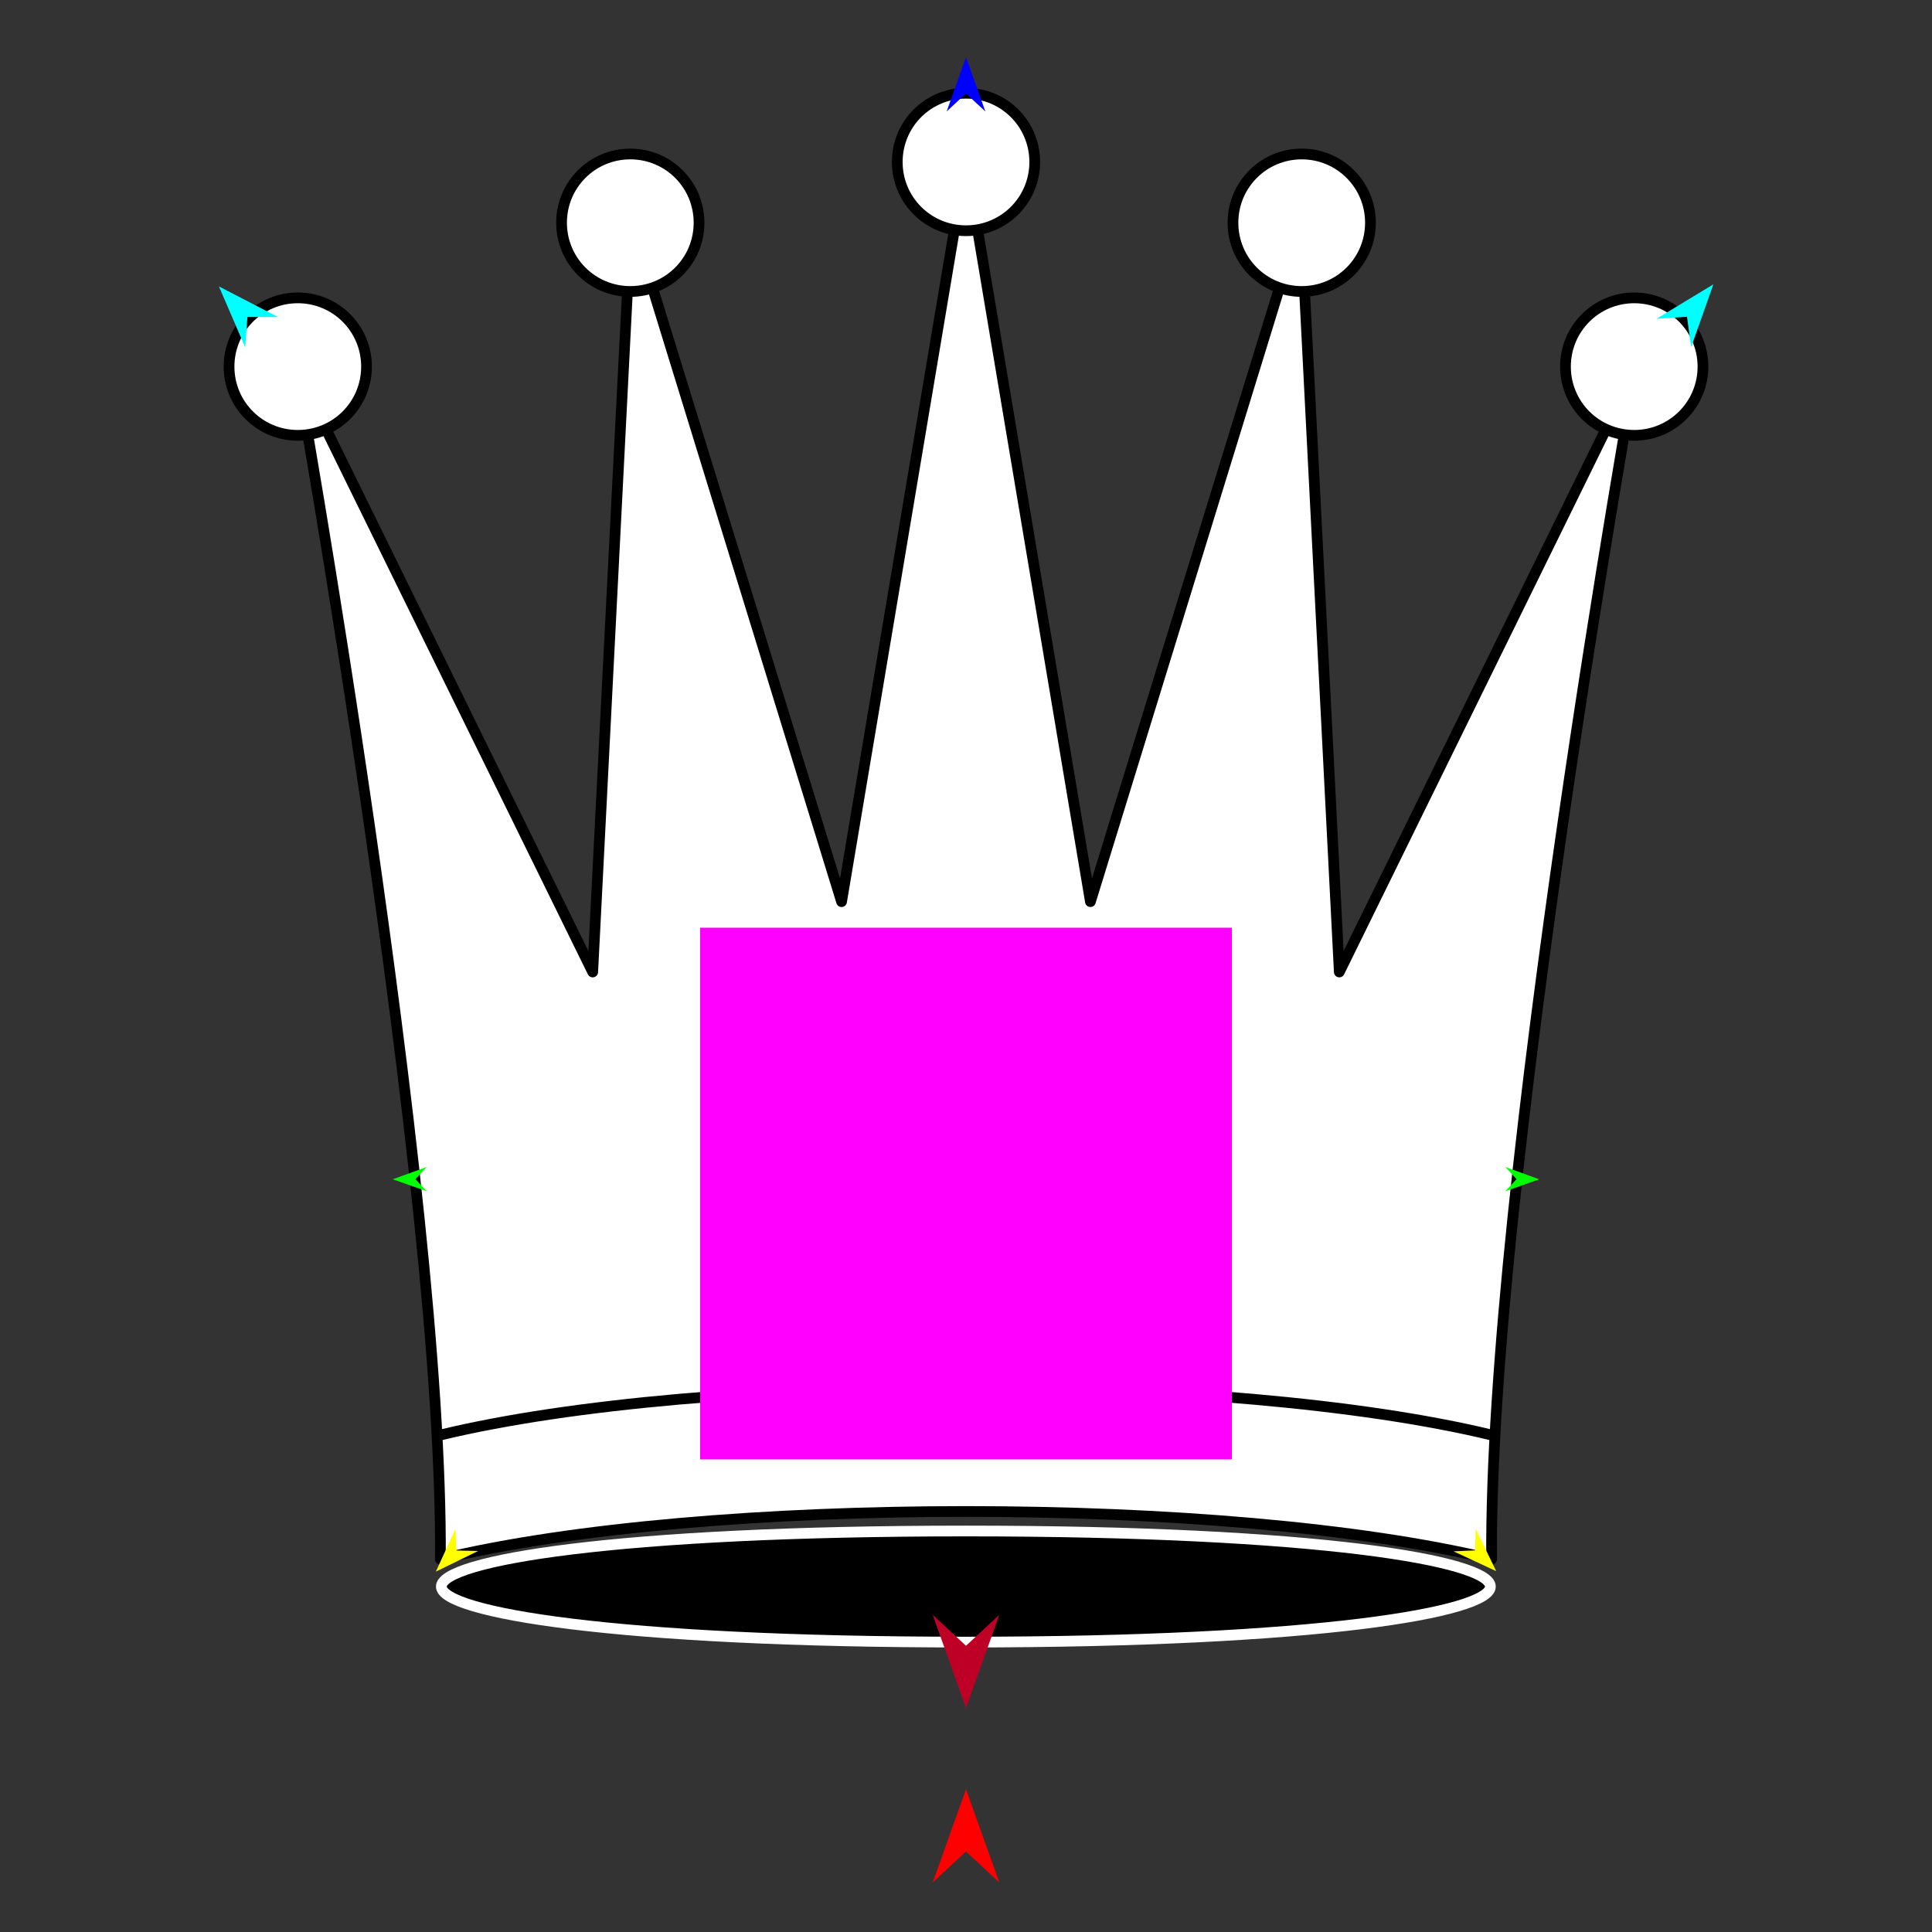 <?xml version="1.0" encoding="utf-8"?>
<!-- Generator: Moho 12.5 build 22414 -->
<!DOCTYPE svg PUBLIC "-//W3C//DTD SVG 1.1//EN" "http://www.w3.org/Graphics/SVG/1.1/DTD/svg11.dtd">
<svg version="1.1" id="Frame_0" xmlns="http://www.w3.org/2000/svg" xmlns:xlink="http://www.w3.org/1999/xlink" width="720px" height="720px">
<rect width="100%" height="100%" fill="#333333" stroke="none"/>
<g id="crown_5pt">
<g id="crown_5pt">
<path fill="#ffffff" fill-rule="evenodd" stroke="#000000" stroke-width="4" stroke-linecap="round" stroke-linejoin="round" d="M 110.427 137.372 C 110.438 137.395 220.869 362.205 220.880 362.227 C 220.882 362.199 235.212 81.400 235.213 81.372 C 235.221 81.397 313.619 335.988 313.627 336.014 C 313.631 335.986 359.995 59.952 360.000 59.925 C 360.005 59.952 406.369 335.986 406.373 336.014 C 406.381 335.988 484.779 81.397 484.787 81.372 C 484.788 81.400 499.118 362.199 499.120 362.227 C 499.131 362.205 609.562 137.395 609.573 137.372 C 609.567 137.417 554.780 443.562 555.883 581.061 C 457.748 557.362 262.252 557.362 164.117 581.061 C 165.220 443.562 110.433 137.417 110.427 137.372 Z"/>
<path fill="#ffffff" fill-rule="evenodd" stroke="#000000" stroke-width="4" stroke-linecap="round" stroke-linejoin="round" d="M 85.359 136.622 C 85.359 122.443 96.797 111.005 110.976 111.005 C 125.155 111.005 136.593 122.443 136.593 136.622 C 136.593 150.801 125.155 162.239 110.976 162.239 C 96.797 162.239 85.359 150.801 85.359 136.622 M 583.407 136.622 C 583.407 122.443 594.845 111.005 609.024 111.005 C 623.203 111.005 634.641 122.443 634.641 136.622 C 634.641 150.801 623.203 162.239 609.024 162.239 C 594.845 162.239 583.407 150.801 583.407 136.622 M 209.275 83.005 C 209.275 68.826 220.714 57.387 234.893 57.387 C 249.072 57.387 260.510 68.826 260.510 83.005 C 260.510 97.184 249.072 108.622 234.893 108.622 C 220.714 108.622 209.275 97.184 209.275 83.005 M 459.491 83.005 C 459.491 68.826 470.929 57.387 485.108 57.387 C 499.287 57.387 510.725 68.826 510.725 83.005 C 510.725 97.184 499.287 108.622 485.108 108.622 C 470.929 108.622 459.491 97.184 459.491 83.005 M 334.383 60.366 C 334.383 46.187 345.821 34.749 360.000 34.749 C 374.179 34.749 385.617 46.187 385.617 60.366 C 385.617 74.545 374.179 85.984 360.000 85.984 C 345.821 85.984 334.383 74.545 334.383 60.366 Z"/>
<path fill="none" stroke="#000000" stroke-width="4" stroke-linecap="round" stroke-linejoin="round" d="M 555.883 534.791 C 457.748 511.092 262.252 511.092 164.117 534.791 "/>
<path fill="#000000" fill-rule="evenodd" stroke="#ffffff" stroke-width="4" stroke-linecap="round" stroke-linejoin="round" d="M 359.949 570.560 C 490.994 570.560 555.422 581.676 555.422 591.261 C 555.422 600.846 490.994 611.962 359.949 611.962 C 228.904 611.962 164.476 600.846 164.476 591.261 C 164.476 581.676 228.904 570.560 359.949 570.560 Z"/>
</g>
<g id="specs_2">
<path fill="#ff00ff" fill-rule="evenodd" stroke="none" d="M 260.919 543.887 C 260.938 543.887 459.062 543.887 459.081 543.887 C 459.081 543.868 459.081 345.745 459.081 345.725 C 459.062 345.725 260.938 345.725 260.919 345.725 C 260.919 345.745 260.919 543.868 260.919 543.887 Z"/>
<path fill="#ff0000" fill-rule="evenodd" stroke="none" d="M 360.000 666.786 C 360.001 666.790 372.416 701.553 372.417 701.556 C 372.416 701.555 360.001 690.004 360.000 690.002 C 359.999 690.004 347.584 701.555 347.583 701.556 C 347.584 701.553 359.999 666.790 360.000 666.786 Z"/>
<path fill="#0000ff" fill-rule="evenodd" stroke="none" d="M 360.000 21.338 C 360.001 21.340 367.212 41.533 367.213 41.535 C 367.212 41.535 360.001 34.825 360.000 34.824 C 359.999 34.825 352.788 41.535 352.787 41.535 C 352.788 41.533 359.999 21.340 360.000 21.338 Z"/>
<path fill="#00ff00" fill-rule="evenodd" stroke="none" d="M 146.370 439.488 C 146.372 439.487 158.992 434.908 158.994 434.908 C 158.993 434.908 154.815 439.445 154.814 439.445 C 154.815 439.446 159.039 443.940 159.039 443.940 C 159.038 443.940 146.372 439.488 146.370 439.488 Z"/>
<path fill="#ffff00" fill-rule="evenodd" stroke="none" d="M 162.428 585.698 C 162.429 585.696 169.736 569.788 169.736 569.786 C 169.736 569.787 170.121 577.820 170.121 577.821 C 170.122 577.821 178.161 578.016 178.162 578.016 C 178.161 578.017 162.430 585.697 162.428 585.698 Z"/>
<path fill="#ffff00" fill-rule="evenodd" stroke="none" d="M 557.572 585.503 C 557.571 585.501 549.946 569.742 549.946 569.741 C 549.946 569.742 549.723 577.781 549.722 577.782 C 549.722 577.782 541.687 578.138 541.686 578.138 C 541.688 578.139 557.570 585.502 557.572 585.503 Z"/>
<path fill="#00ff00" fill-rule="evenodd" stroke="none" d="M 573.630 439.488 C 573.629 439.487 561.008 434.908 561.006 434.908 C 561.007 434.908 565.185 439.445 565.186 439.445 C 565.185 439.446 560.961 443.940 560.961 443.940 C 560.962 443.940 573.629 439.488 573.630 439.488 Z"/>
<path fill="#00ffff" fill-rule="evenodd" stroke="none" d="M 638.526 105.964 C 638.525 105.967 630.254 129.321 630.253 129.323 C 630.253 129.322 628.687 118.048 628.687 118.047 C 628.686 118.047 617.329 118.797 617.328 118.797 C 617.330 118.796 638.524 105.966 638.526 105.964 Z"/>
<path fill="#00ffff" fill-rule="evenodd" stroke="none" d="M 81.586 106.739 C 81.587 106.741 91.396 129.491 91.397 129.494 C 91.397 129.493 92.208 118.140 92.209 118.138 C 92.210 118.138 103.591 118.130 103.592 118.130 C 103.590 118.128 81.588 106.740 81.586 106.739 Z"/>
<path fill="#be0027" fill-rule="evenodd" stroke="none" d="M 360.000 636.552 C 360.001 636.549 372.416 601.786 372.417 601.782 C 372.416 601.783 360.001 613.335 360.000 613.336 C 359.999 613.335 347.584 601.783 347.583 601.782 C 347.584 601.786 359.999 636.549 360.000 636.552 Z"/>
</g>
</g>
</svg>
